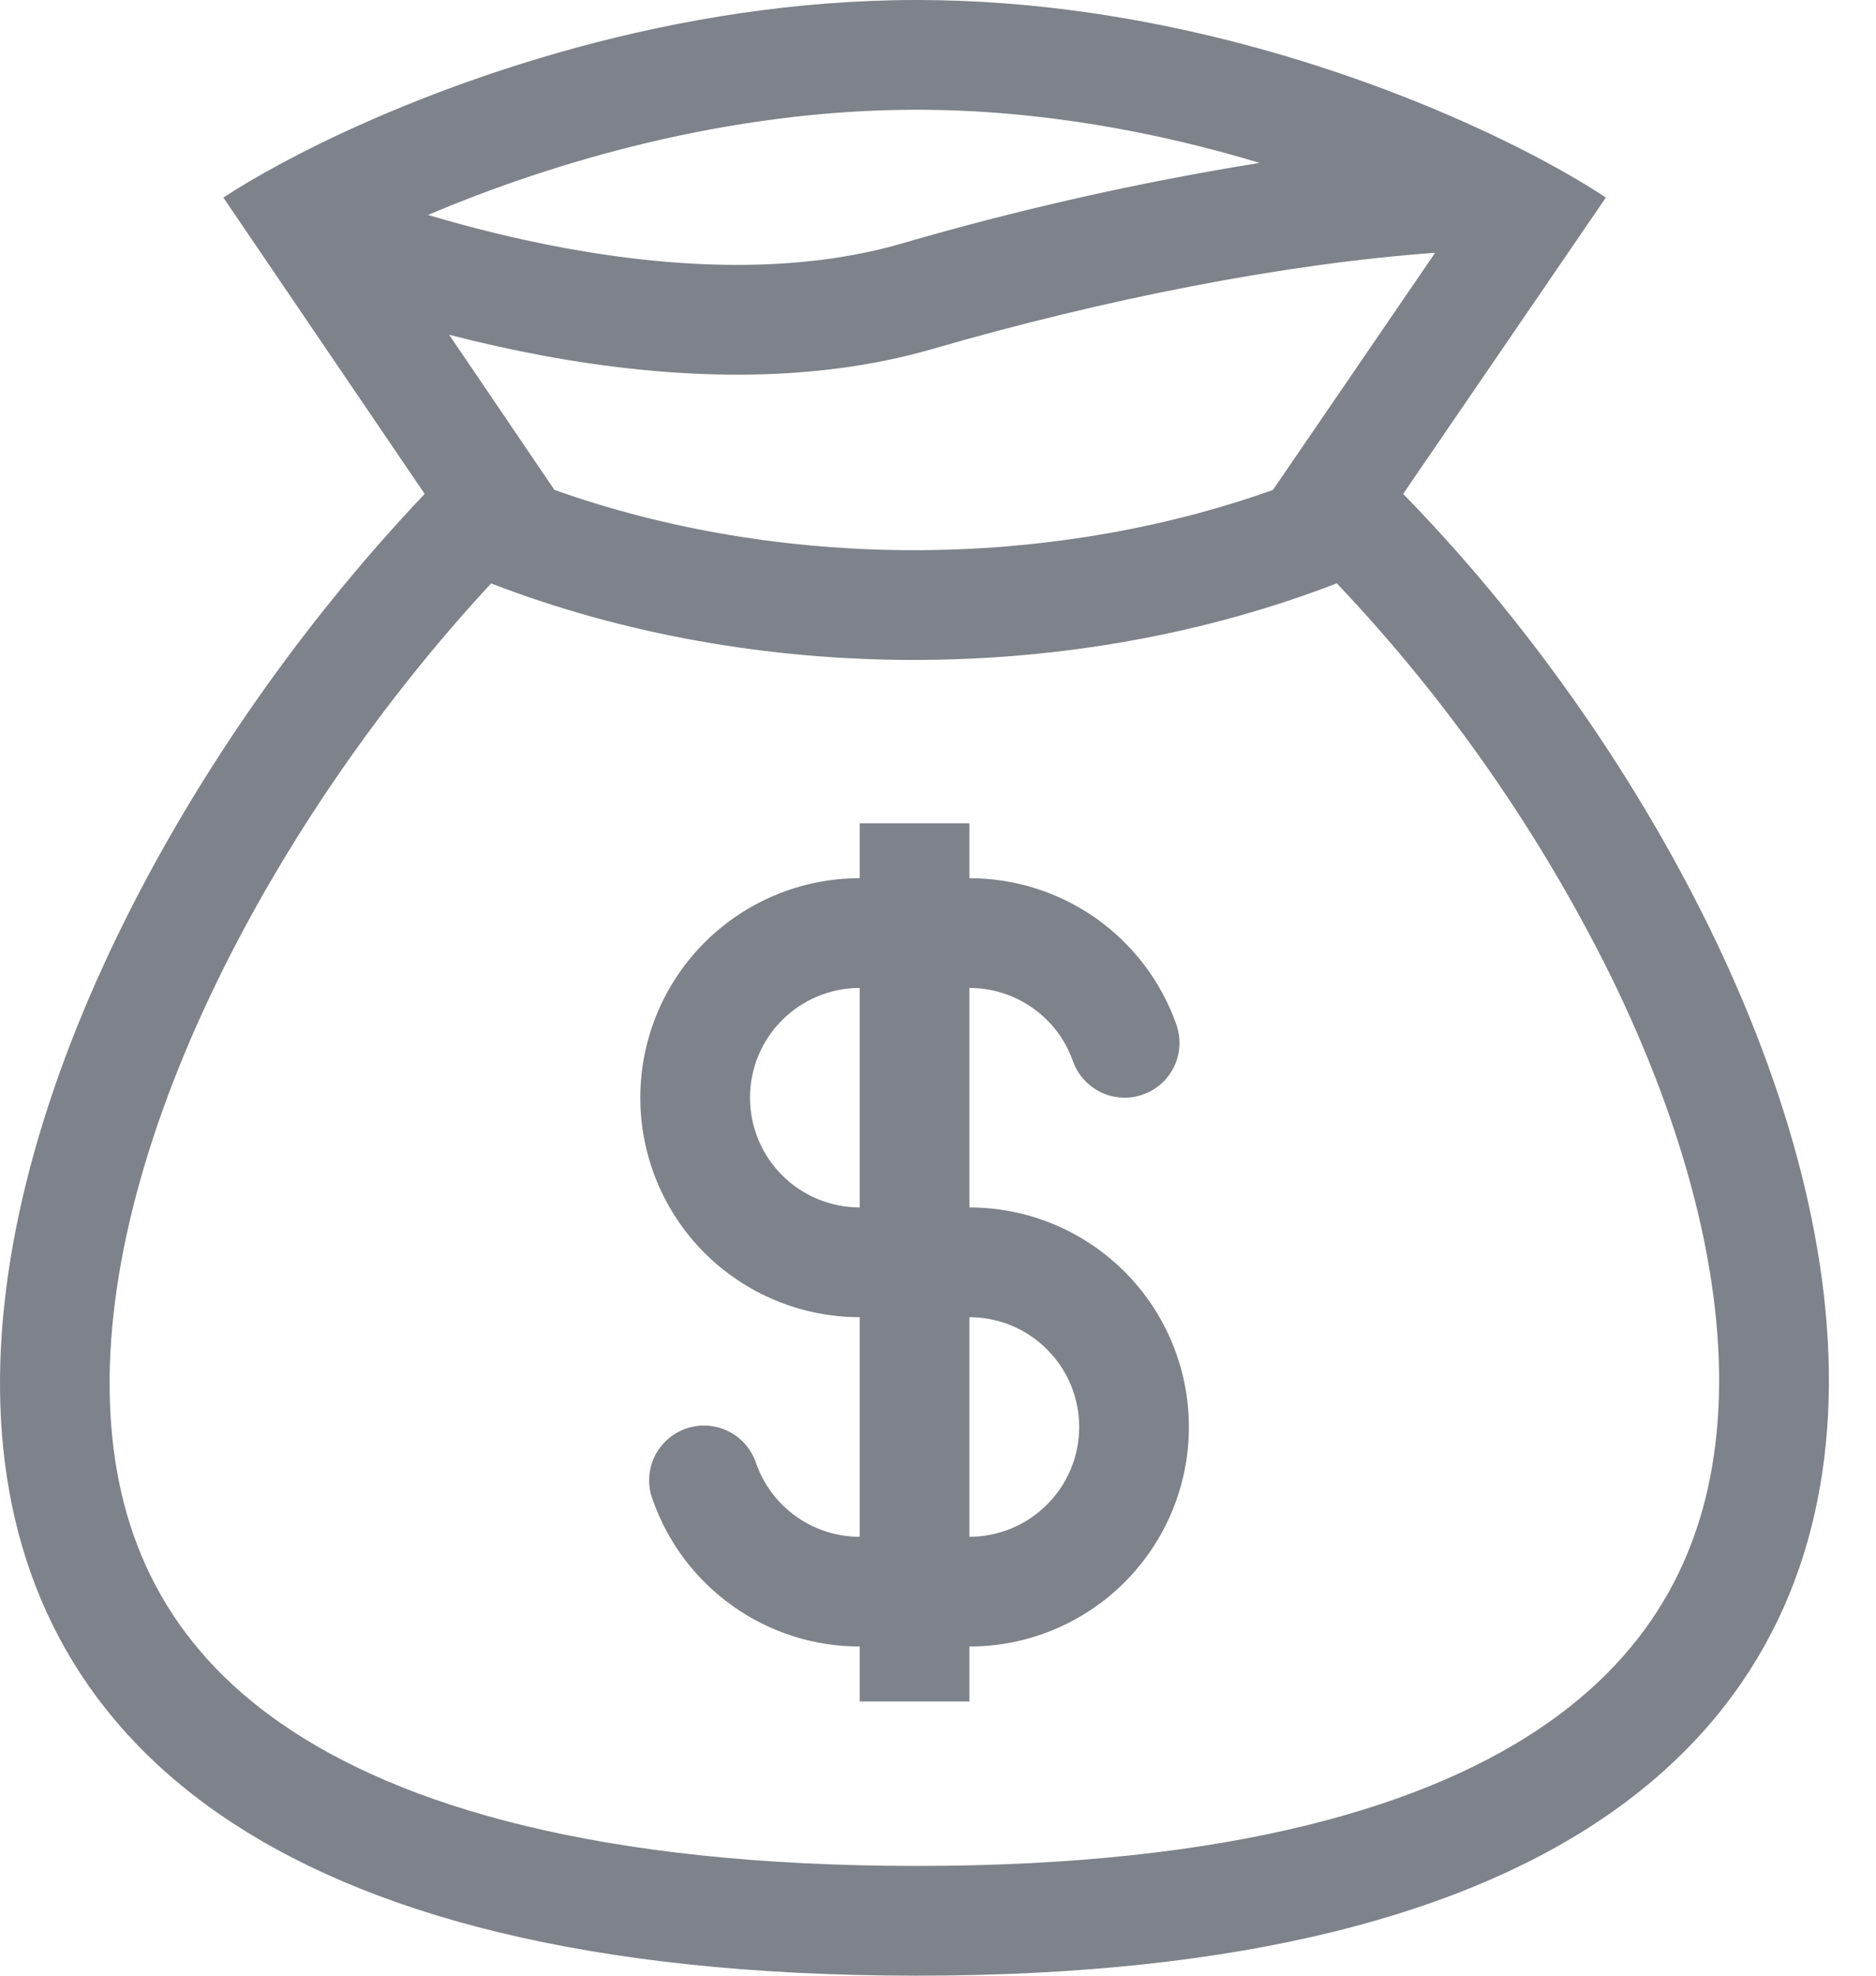 <svg width="19" height="20" viewBox="0 0 19 20" fill="none" xmlns="http://www.w3.org/2000/svg">
<path fill-rule="evenodd" clip-rule="evenodd" d="M11.914 10.371C11.761 9.938 11.477 9.563 11.102 9.297C10.726 9.032 10.278 8.89 9.818 8.89V8.334H8.707V8.89C8.118 8.89 7.553 9.124 7.136 9.541C6.719 9.957 6.485 10.523 6.485 11.112C6.485 11.701 6.719 12.267 7.136 12.684C7.553 13.1 8.118 13.334 8.707 13.334V15.557C8.224 15.557 7.812 15.248 7.659 14.816C7.636 14.745 7.599 14.68 7.551 14.624C7.502 14.568 7.443 14.521 7.377 14.489C7.31 14.456 7.238 14.436 7.163 14.432C7.089 14.427 7.015 14.438 6.945 14.463C6.875 14.487 6.81 14.526 6.756 14.576C6.701 14.626 6.656 14.687 6.625 14.754C6.594 14.821 6.577 14.895 6.575 14.969C6.572 15.043 6.585 15.117 6.612 15.186C6.765 15.62 7.049 15.995 7.424 16.26C7.799 16.526 8.248 16.668 8.707 16.668V17.224H9.818V16.668C10.408 16.668 10.973 16.434 11.39 16.017C11.807 15.6 12.041 15.035 12.041 14.446C12.041 13.856 11.807 13.291 11.39 12.874C10.973 12.457 10.408 12.223 9.818 12.223V10.001C10.048 10.001 10.272 10.072 10.46 10.205C10.648 10.337 10.79 10.525 10.866 10.741C10.915 10.88 11.018 10.994 11.151 11.058C11.216 11.089 11.288 11.107 11.361 11.111C11.434 11.115 11.507 11.105 11.575 11.08C11.644 11.056 11.707 11.018 11.762 10.97C11.816 10.921 11.86 10.862 11.892 10.796C11.923 10.73 11.941 10.659 11.945 10.586C11.949 10.513 11.938 10.44 11.914 10.371ZM8.707 10.001C8.413 10.001 8.13 10.118 7.922 10.326C7.713 10.535 7.596 10.817 7.596 11.112C7.596 11.407 7.713 11.689 7.922 11.898C8.13 12.106 8.413 12.223 8.707 12.223V10.001ZM9.818 15.557C10.113 15.557 10.396 15.44 10.604 15.231C10.813 15.023 10.93 14.74 10.93 14.446C10.93 14.151 10.813 13.868 10.604 13.66C10.396 13.451 10.113 13.334 9.818 13.334V15.557Z" fill="#7E828A"/>
<path fill-rule="evenodd" clip-rule="evenodd" d="M3.236 1.456C4.6 0.789 6.837 0 9.285 0C11.681 0 13.859 0.756 15.216 1.415L15.292 1.452C15.701 1.654 16.031 1.845 16.264 2L14.211 5C18.943 9.837 22.597 20 9.285 20C-4.028 20 -0.472 10.022 4.301 5L2.262 2C2.419 1.897 2.618 1.778 2.856 1.651C2.974 1.588 3.101 1.522 3.236 1.456ZM12.892 4.96L14.535 2.559C13.007 2.669 11.189 3.027 9.439 3.534C8.189 3.895 6.8 3.84 5.514 3.603C5.19 3.543 4.868 3.471 4.549 3.389L5.615 4.959C7.902 5.773 10.605 5.773 12.892 4.96ZM4.974 5.906C7.649 6.939 10.864 6.939 13.539 5.905C14.656 7.082 15.59 8.42 16.311 9.874C17.062 11.406 17.471 12.938 17.404 14.258C17.34 15.532 16.838 16.62 15.694 17.429C14.501 18.272 12.495 18.889 9.284 18.889C6.07 18.889 4.054 18.283 2.85 17.449C1.697 16.651 1.191 15.577 1.119 14.32C1.044 13.014 1.444 11.49 2.193 9.947C2.907 8.476 3.903 7.06 4.974 5.906ZM4.335 2.176C4.779 2.308 5.244 2.423 5.715 2.51C6.909 2.73 8.107 2.762 9.13 2.466C10.321 2.119 11.533 1.846 12.758 1.649C11.735 1.341 10.54 1.111 9.284 1.111C7.37 1.111 5.585 1.645 4.335 2.176Z" fill="#7E828A"/>
</svg>
